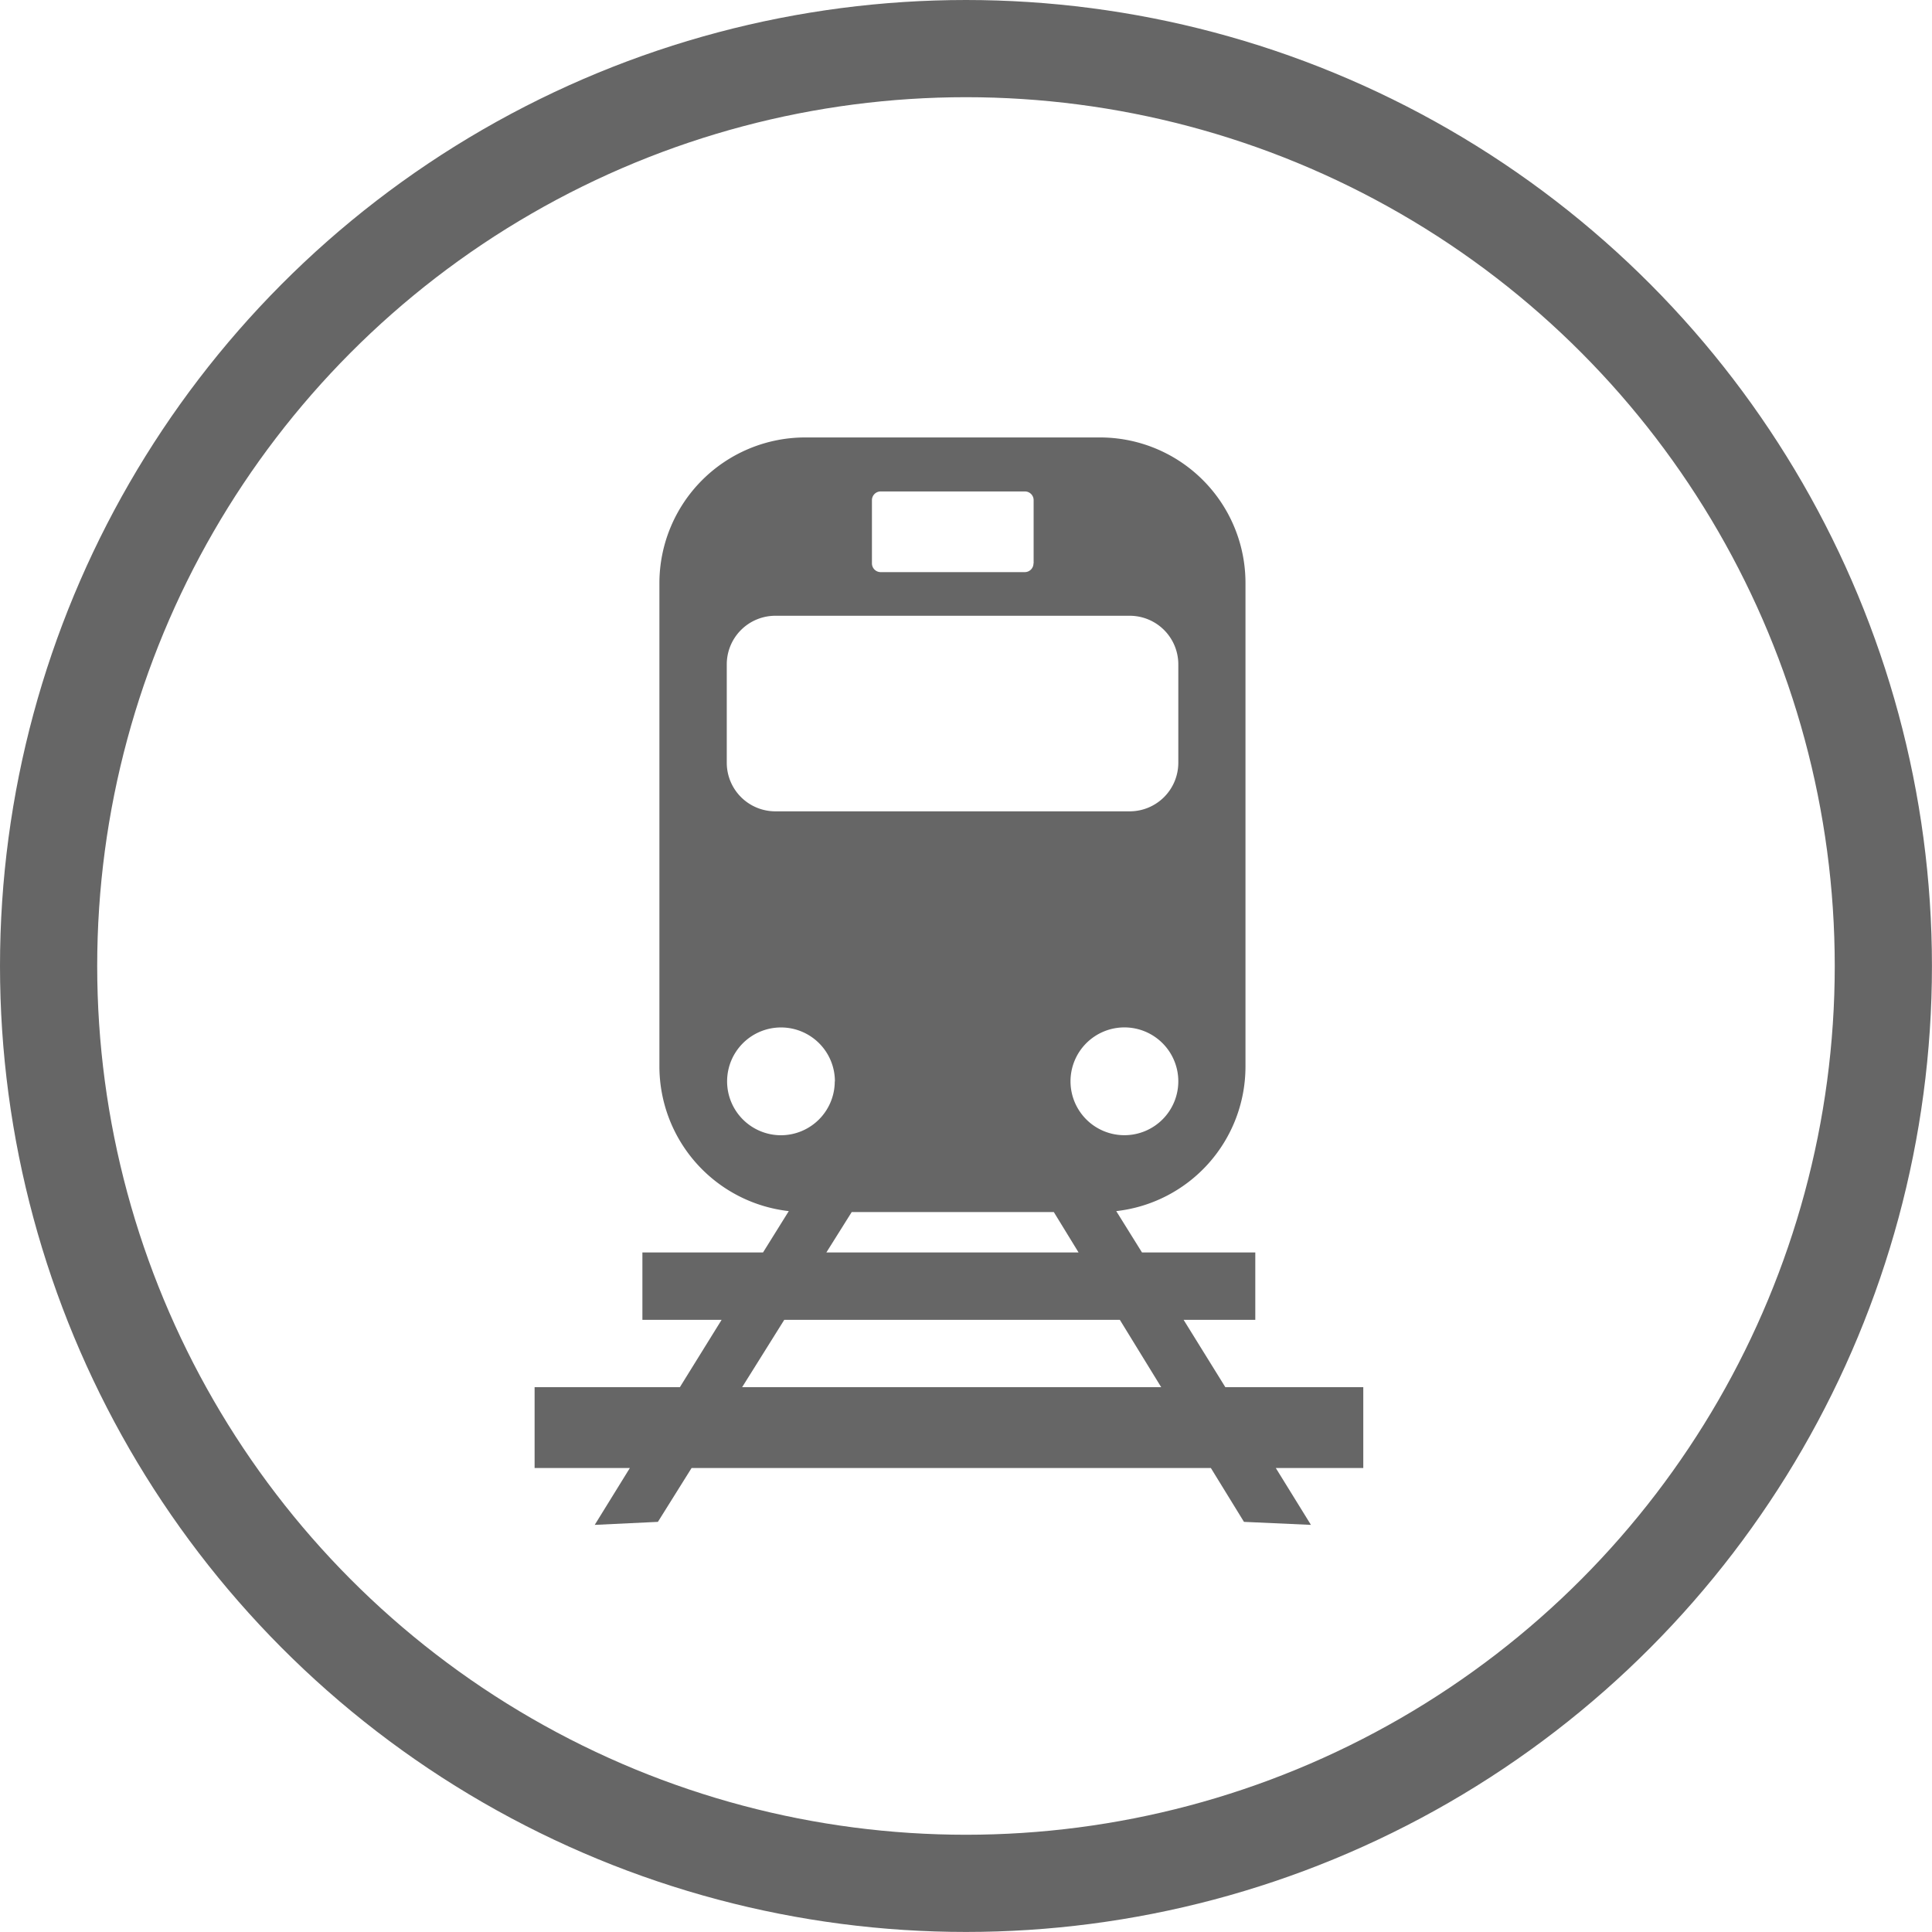 <svg xmlns="http://www.w3.org/2000/svg" width="39.753" height="39.754" viewBox="0 0 39.753 39.754">
    <defs>
        <style>
            .cls-1{fill:#666}.cls-2,.cls-4{fill:none}.cls-2{stroke:#666;stroke-width:2px}.cls-3{stroke:none}
        </style>
    </defs>
    <g id="sps_round_icon_train_grey" transform="translate(4838 10528)">
        <g id="Group_1974" data-name="Group 1974" transform="translate(-4827 -10519)">
            <g id="Group_1970" data-name="Group 1970">
                <g id="Group_1969" data-name="Group 1969">
                    <g id="Group_1968" data-name="Group 1968">
                        <path id="Path_776" d="M326.151 269.023v1.663h-1.8l.723 1.17-1.378-.062-.681-1.108H312.33l-.693 1.108-1.3.062.723-1.17h-1.96v-1.663h2.989l.859-1.386h-1.63v-1.386h2.482l.53-.851a3 3 0 0 1-2.662-2.974v-9.952a3 3 0 0 1 2.994-2.993h6.071a2.993 2.993 0 0 1 2.994 2.993v9.952a2.993 2.993 0 0 1-2.659 2.974l.53.851h2.331v1.386h-1.475l.859 1.386zm-3.806-12.849v-2.024a1 1 0 0 0-1-1h-7.291a1 1 0 0 0-1 1v2.024a1 1 0 0 0 1 1h7.291a1 1 0 0 0 1-1zm0 6.556a1.109 1.109 0 1 0-1.108 1.108 1.109 1.109 0 0 0 1.108-1.107zm-.352 6.293l-.851-1.386h-6.905l-.867 1.386zm-1.7-2.772l-.51-.832h-4.158l-.522.832zm-.925-14.179v-1.3a.179.179 0 0 0-.178-.18h-2.969a.18.18 0 0 0-.18.18v1.3a.18.18 0 0 0 .18.18h2.969a.179.179 0 0 0 .175-.181zm-4.089 10.659a1.109 1.109 0 1 0-1.109 1.108 1.109 1.109 0 0 0 1.106-1.108z" class="cls-1" data-name="Path 776" transform="translate(-309.1 -249.48)"/>
                    </g>
                </g>
            </g>
        </g>
        <g id="Group_1985" data-name="Group 1985" transform="translate(-5550 -10624)">
            <g id="Ellipse_97" class="cls-2" data-name="Ellipse 97" transform="translate(712 96)">
                <circle cx="19.876" cy="19.876" r="19.876" class="cls-3"/>
                <circle cx="19.876" cy="19.876" r="18.876" class="cls-4"/>
            </g>
        </g>
    </g>
</svg>
